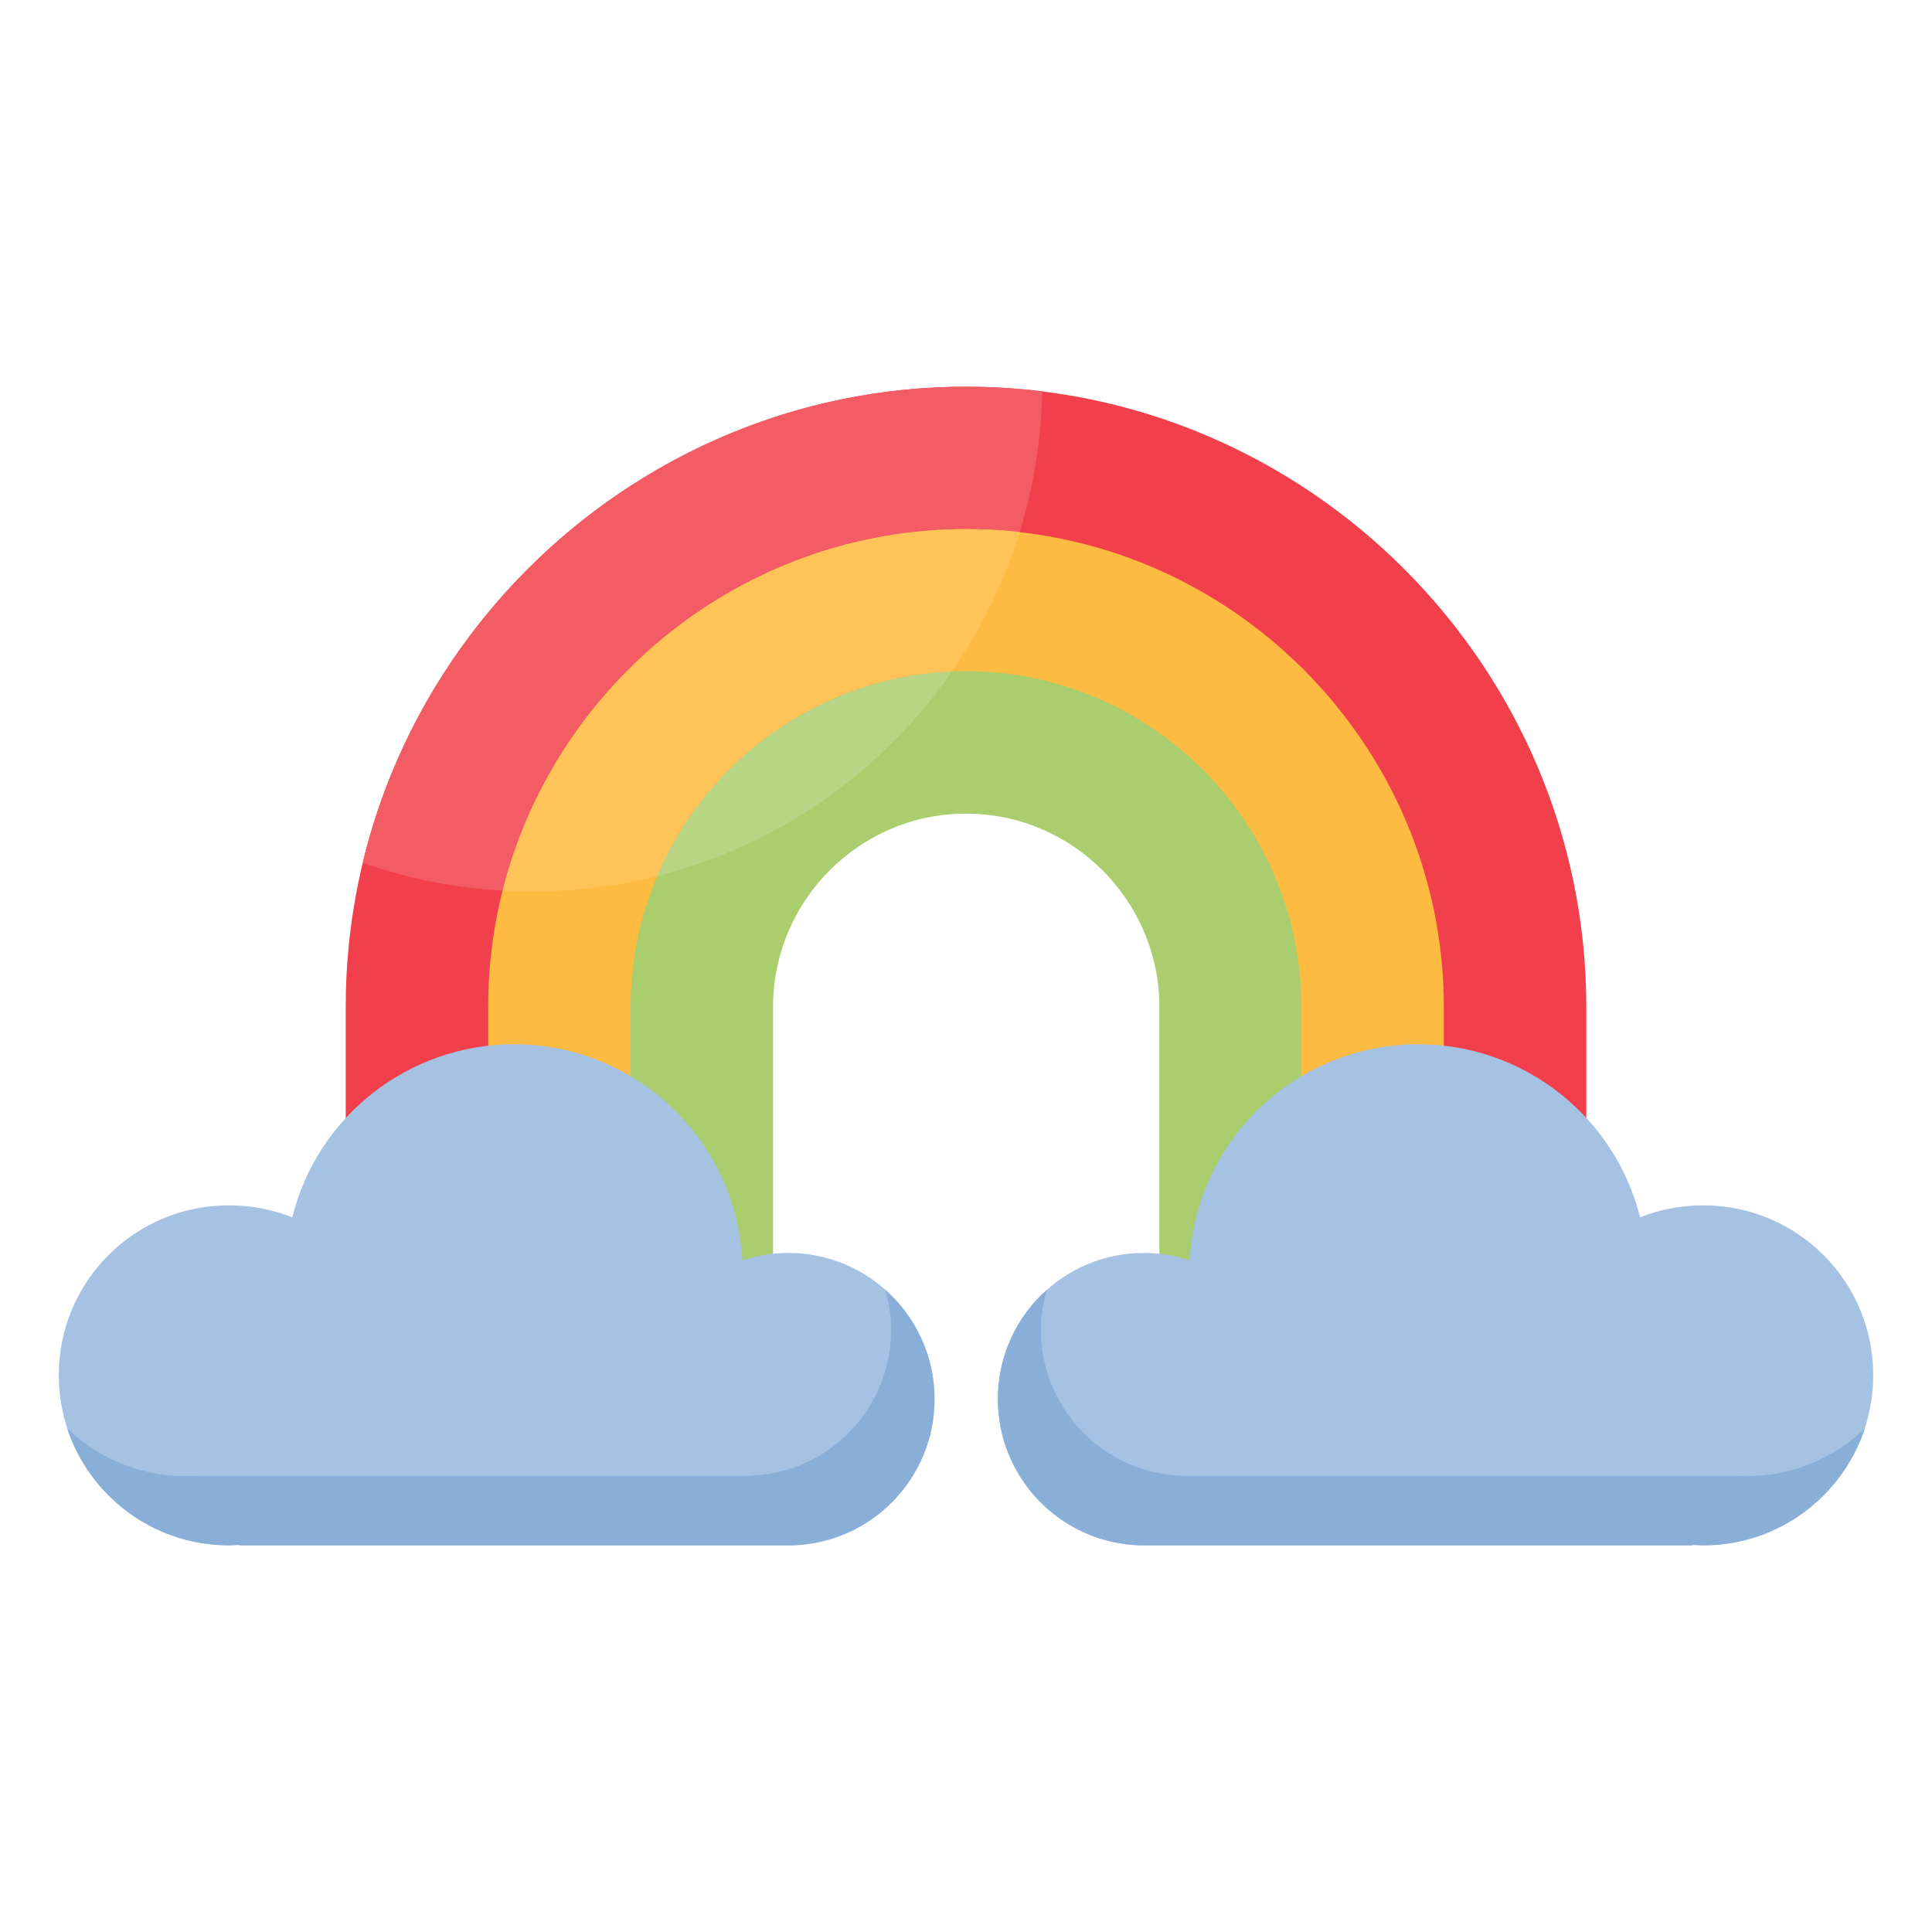 <svg id="Layer_1" height="512" viewBox="0 0 128 128" width="512" xmlns="http://www.w3.org/2000/svg"><g clip-rule="evenodd" fill-rule="evenodd"><g><g><path d="m64 25.62c22.605 0 41.096 18.49 41.096 41.096v20.383h-9.438l-12.208-40.575-19.45-11.467-19.423 11.467-12.236 40.575h-9.437v-20.383c0-22.606 18.491-41.096 41.096-41.096z" fill="#f1404b"/><path d="m64 25.62c1.701 0 3.402.11 5.048.302-.082 3.841-.768 7.489-2.03 10.919l-3.018-1.784-19.423 11.467-3.648 12.071c-1.838.302-3.731.466-5.652.466-3.95 0-7.736-.658-11.248-1.893 4.334-18.05 20.658-31.548 39.971-31.548z" fill="#f35b65"/></g><g><path d="m64 35.057c17.42 0 31.658 14.238 31.658 31.659v20.383h-9.409l-9.218-34.32-13.031-8.312-13.031 8.313-9.19 34.32h-9.437v-20.384c-.001-17.421 14.238-31.659 31.658-31.659z" fill="#fdbb42"/><path d="m64 35.057c1.208 0 2.388.055 3.566.192-1.179 3.759-2.962 7.243-5.294 10.315l-11.304 7.215-.74 2.798c-4.527 2.25-9.602 3.484-14.952 3.484-.686 0-1.316 0-1.975-.055 3.458-13.716 15.94-23.949 30.699-23.949z" fill="#ffc357"/></g><g><path d="m64 44.467c12.235 0 22.222 10.014 22.222 22.249v20.383h-9.41v-20.383c0-7.051-5.761-12.812-12.812-12.812-7.051 0-12.784 5.761-12.784 12.812v20.383h-9.438v-20.383c0-12.236 9.987-22.249 22.222-22.249z" fill="#aacd6d"/><path d="m43.535 58.046c3.292-7.681 10.754-13.168 19.533-13.552-4.609 6.64-11.495 11.522-19.533 13.552z" fill="#b8d586"/></g></g><g><path d="m93.958 69.185c-8.093 0-14.705 6.337-15.144 14.32-.96-.329-1.975-.493-3.045-.493-5.322 0-9.657 4.334-9.657 9.684 0 5.24 4.171 9.519 9.383 9.685h.274 36.35v-.027c.247 0 .494.027.74.027 6.2 0 11.248-5.048 11.248-11.275s-5.048-11.248-11.248-11.248c-1.48 0-2.908.274-4.197.795-1.646-6.585-7.599-11.468-14.704-11.468z" fill="#a6c2e2"/><path d="m69.351 85.453c-2.003 1.784-3.238 4.362-3.238 7.243 0 5.24 4.171 9.519 9.383 9.685h.274 36.35v-.027c.247 0 .494.027.74.027 4.993 0 9.218-3.266 10.699-7.764-2.029 1.975-4.801 3.182-7.818 3.182-.246 0-.494-.027-.741-.027v.027h-36.35-.303v-.027c-5.185-.137-9.382-4.417-9.382-9.656.001-.935.138-1.813.386-2.663z" fill="#89afd9"/></g><g><path d="m34.07 69.185c8.065 0 14.676 6.337 15.116 14.32.96-.329 1.975-.493 3.045-.493 5.349 0 9.684 4.334 9.684 9.684 0 5.24-4.17 9.519-9.382 9.685h-.301-36.35v-.027c-.247 0-.493.027-.713.027-6.228 0-11.275-5.048-11.275-11.275s5.046-11.25 11.274-11.25c1.482 0 2.88.274 4.198.795 1.618-6.583 7.599-11.466 14.704-11.466z" fill="#a6c2e2"/><path d="m58.651 85.453c2.002 1.784 3.264 4.362 3.264 7.243 0 5.24-4.17 9.519-9.382 9.685h-.301-36.35v-.027c-.247 0-.493.027-.713.027-5.02 0-9.245-3.266-10.726-7.764 2.03 1.975 4.801 3.182 7.846 3.182.219 0 .466-.027.712-.027v.027h36.35.302v-.027c5.212-.137 9.382-4.417 9.382-9.656-.001-.935-.138-1.813-.384-2.663z" fill="#89afd9"/></g></g></svg>